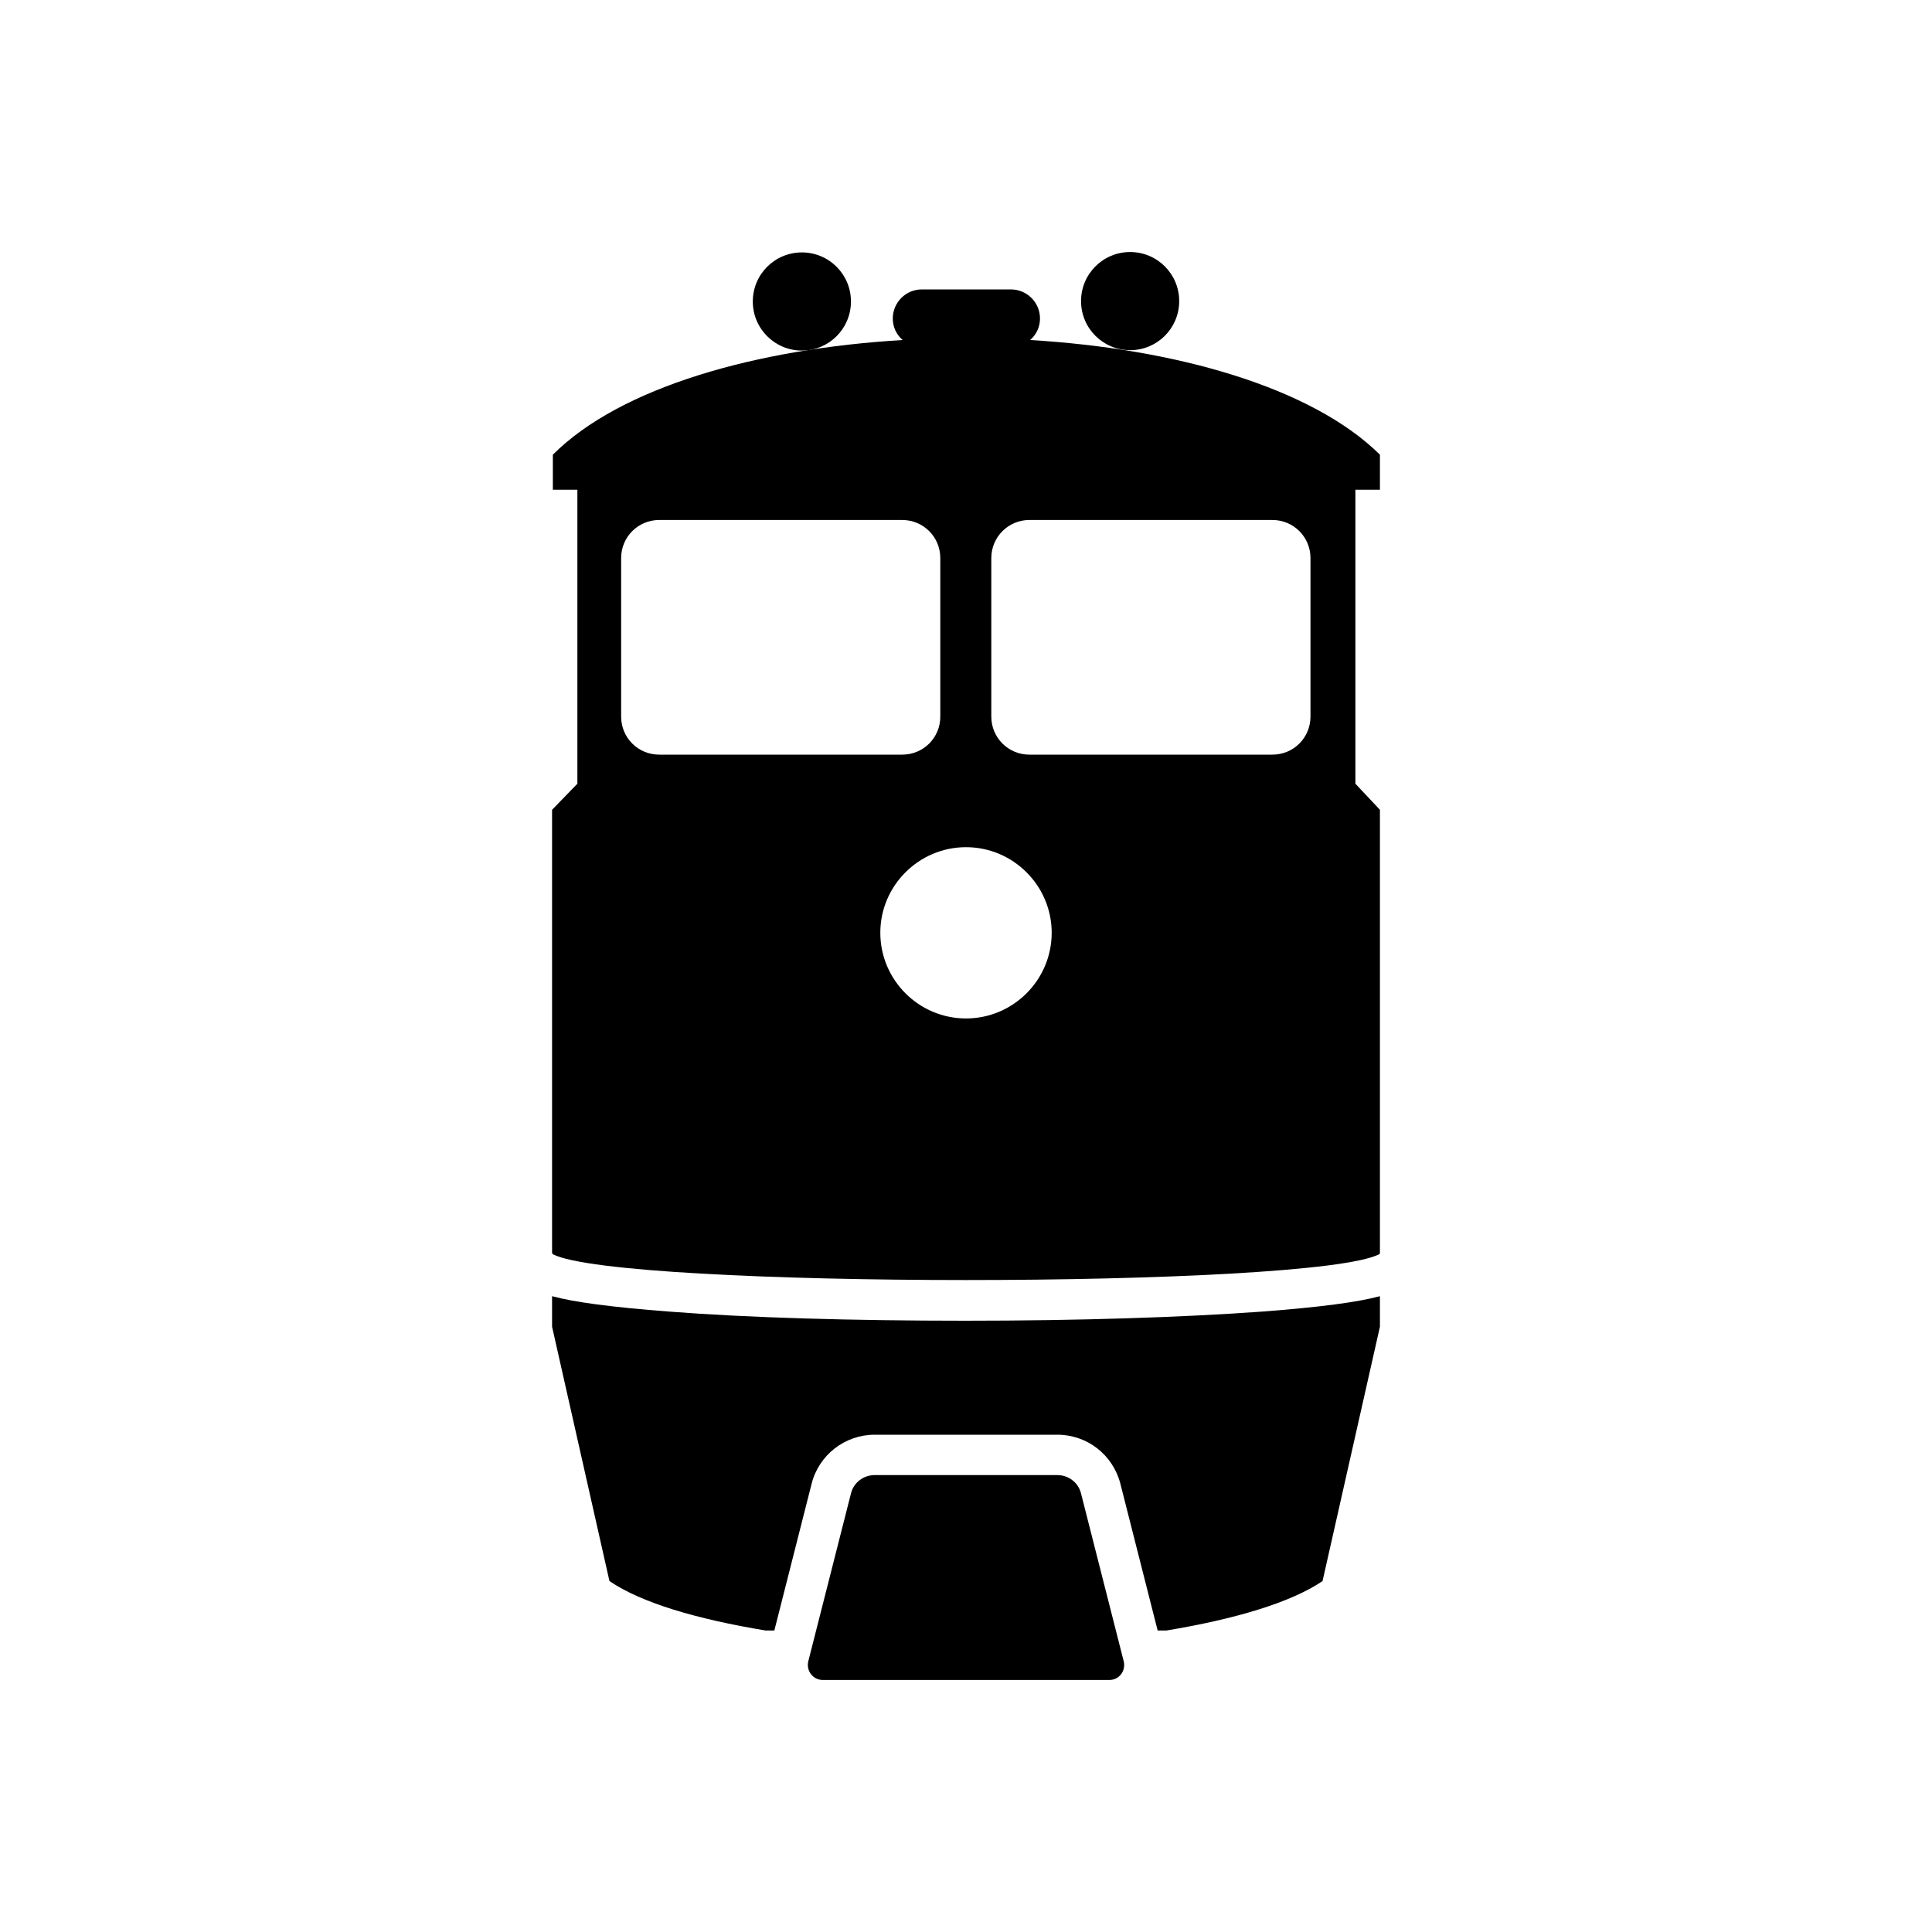 <?xml version="1.0" encoding="UTF-8"?>
<svg xmlns="http://www.w3.org/2000/svg" xmlns:xlink="http://www.w3.org/1999/xlink" width="20pt" height="20pt" viewBox="0 0 20 20" version="1.1">
<g id="surface1">
<path style=" stroke:none;fill-rule:nonzero;fill:rgb(0%,0%,0%);fill-opacity:1;" d="M 8.301 3.629 C 8.582 3.629 8.809 3.402 8.809 3.121 C 8.809 2.84 8.582 2.613 8.301 2.613 C 8.02 2.613 7.793 2.84 7.793 3.121 C 7.793 3.402 8.02 3.629 8.301 3.629 Z M 8.301 3.629 "/>
<path style=" stroke:none;fill-rule:nonzero;fill:rgb(0%,0%,0%);fill-opacity:1;" d="M 12.207 3.117 C 12.207 3.398 11.98 3.625 11.699 3.625 C 11.418 3.625 11.191 3.398 11.191 3.117 C 11.191 2.836 11.418 2.609 11.699 2.609 C 11.98 2.609 12.207 2.836 12.207 3.117 Z M 12.207 3.117 "/>
<path style=" stroke:none;fill-rule:nonzero;fill:rgb(0%,0%,0%);fill-opacity:1;" d="M 5.715 8.383 L 5.715 12.973 C 5.719 12.977 5.723 12.98 5.723 12.984 C 6.418 13.34 13.582 13.34 14.277 12.984 C 14.281 12.98 14.285 12.977 14.285 12.973 L 14.285 8.383 L 14.031 8.113 L 14.031 5.07 L 14.285 5.07 L 14.285 4.707 C 13.578 4.008 12.168 3.609 10.664 3.52 C 10.727 3.465 10.766 3.387 10.766 3.297 C 10.766 3.129 10.629 2.996 10.465 2.996 L 9.543 2.996 C 9.375 2.996 9.242 3.133 9.242 3.297 C 9.242 3.387 9.281 3.465 9.344 3.52 C 7.84 3.609 6.426 4.004 5.723 4.707 L 5.723 5.07 L 5.977 5.07 L 5.977 8.113 Z M 10.262 5.777 C 10.262 5.559 10.438 5.383 10.656 5.383 L 13.172 5.383 C 13.391 5.383 13.566 5.559 13.566 5.777 L 13.566 7.418 C 13.566 7.637 13.391 7.812 13.172 7.812 L 10.656 7.812 C 10.438 7.812 10.262 7.637 10.262 7.418 Z M 10.887 9.656 C 10.887 10.145 10.488 10.543 10 10.543 C 9.512 10.543 9.113 10.145 9.113 9.656 C 9.113 9.168 9.512 8.77 10 8.77 C 10.488 8.77 10.887 9.168 10.887 9.656 Z M 6.43 5.777 C 6.43 5.559 6.605 5.383 6.824 5.383 L 9.34 5.383 C 9.559 5.383 9.734 5.559 9.734 5.777 L 9.734 7.418 C 9.734 7.637 9.559 7.812 9.34 7.812 L 6.824 7.812 C 6.605 7.812 6.43 7.637 6.43 7.418 Z M 6.43 5.777 "/>
<path style=" stroke:none;fill-rule:nonzero;fill:rgb(0%,0%,0%);fill-opacity:1;" d="M 13.059 13.578 C 12.246 13.637 11.16 13.672 10 13.672 C 9.996 13.672 9.996 13.672 9.992 13.672 C 8.828 13.672 7.742 13.641 6.934 13.578 C 6.32 13.531 5.945 13.48 5.715 13.418 L 5.715 13.734 L 6.309 16.367 C 6.641 16.594 7.219 16.762 7.926 16.879 L 8.016 16.879 L 8.402 15.359 C 8.477 15.062 8.746 14.852 9.055 14.852 L 10.945 14.852 C 11.254 14.852 11.52 15.059 11.598 15.359 L 11.984 16.879 L 12.074 16.879 C 12.781 16.762 13.363 16.59 13.691 16.367 L 14.285 13.734 L 14.285 13.418 C 14.055 13.48 13.676 13.531 13.059 13.578 Z M 13.059 13.578 "/>
<path style=" stroke:none;fill-rule:nonzero;fill:rgb(0%,0%,0%);fill-opacity:1;" d="M 8.516 17.391 L 11.484 17.391 C 11.586 17.391 11.656 17.297 11.633 17.199 L 11.191 15.461 C 11.164 15.348 11.062 15.27 10.945 15.27 L 9.055 15.27 C 8.938 15.27 8.836 15.348 8.809 15.461 L 8.367 17.199 C 8.344 17.297 8.418 17.391 8.516 17.391 Z M 8.516 17.391 "/>
</g>
</svg>
